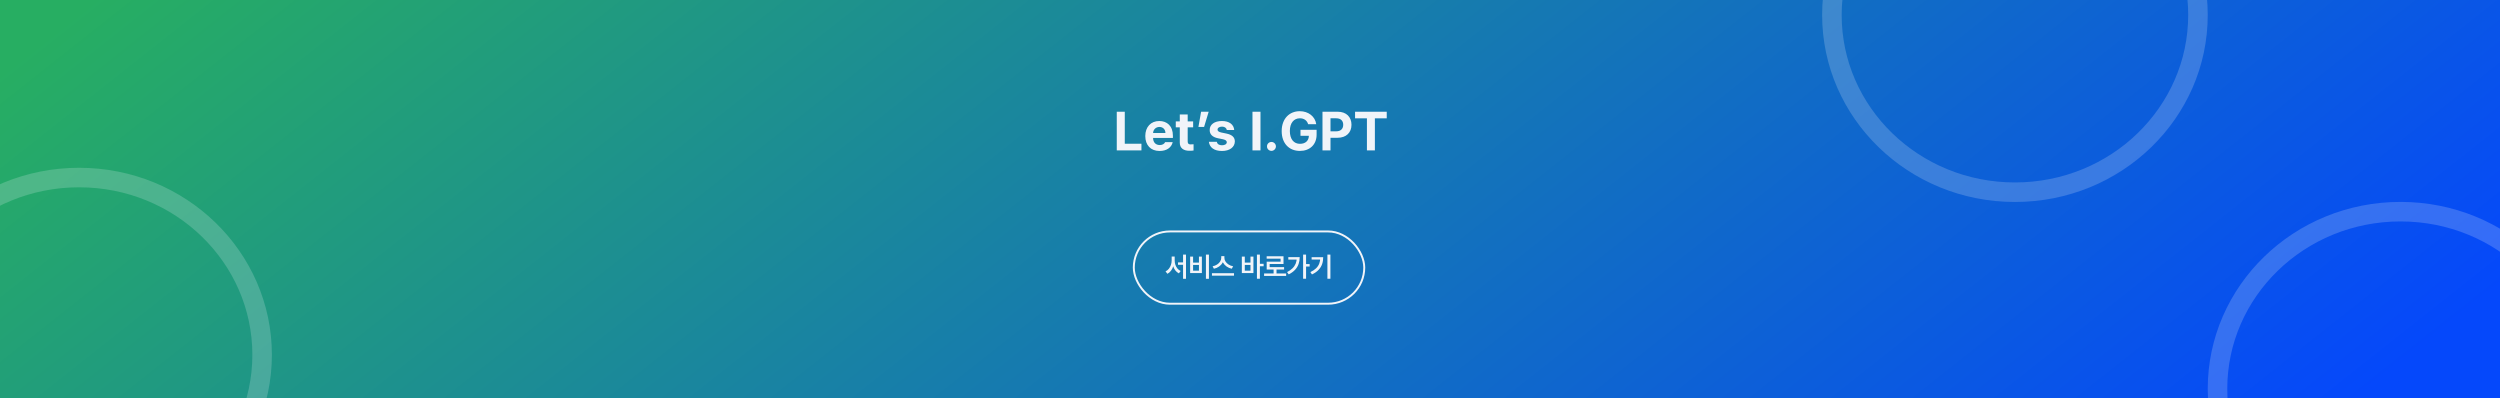 <svg width="1280" height="204" viewBox="0 0 1280 204" fill="none" xmlns="http://www.w3.org/2000/svg">
<rect x="0" y="0" width="1280" height="204" fill="#333333" stroke="none"/>
<g clip-path="url(#clip0_137_2128)">
<rect width="1280" height="204" fill="#060B1A"/>
<rect width="1280" height="204" fill="url(#paint0_linear_137_2128)"/>
<path d="M571.785 77V57.203H575.887V73.609H584.418V77H571.785ZM593.715 77.301C589.176 77.301 586.387 74.348 586.387 69.644C586.387 65.051 589.203 61.961 593.551 61.961C597.461 61.961 600.523 64.422 600.523 69.481V70.629H590.379C590.379 72.871 591.719 74.266 593.797 74.266C595.164 74.266 596.148 73.664 596.559 72.762H600.414C599.84 75.496 597.379 77.301 593.715 77.301ZM590.379 68.086H596.695C596.695 66.281 595.438 64.996 593.633 64.996C591.773 64.996 590.447 66.377 590.379 68.086ZM610.887 62.152V65.188H608.098V72.434C608.098 73.609 608.672 73.91 609.492 73.938C609.902 73.938 610.613 73.91 611.105 73.856V77.055C610.668 77.137 609.957 77.191 608.945 77.191C606.02 77.191 604.023 75.879 604.051 73.008V65.188H602V62.152H604.051V58.598H608.098V62.152H610.887ZM618.844 57.203L616.492 64.996H613.594L614.961 57.203H618.844ZM628.113 66.555C627.949 65.516 627.02 64.832 625.68 64.832C624.367 64.832 623.355 65.461 623.383 66.363C623.355 67.019 623.902 67.539 625.297 67.84L627.949 68.387C630.82 68.988 632.215 70.273 632.242 72.406C632.215 75.332 629.59 77.301 625.652 77.301C621.633 77.301 619.281 75.496 618.953 72.598H623.027C623.219 73.773 624.176 74.375 625.652 74.375C627.129 74.375 628.113 73.773 628.113 72.816C628.113 72.051 627.484 71.586 626.09 71.285L623.629 70.793C620.812 70.246 619.336 68.769 619.363 66.582C619.336 63.738 621.797 61.961 625.625 61.961C629.371 61.961 631.695 63.738 631.914 66.555H628.113ZM645.367 57.203V77H641.266V57.203H645.367ZM651 77.246C649.715 77.246 648.676 76.207 648.703 74.949C648.676 73.691 649.715 72.68 651 72.68C652.203 72.68 653.27 73.691 653.27 74.949C653.27 76.207 652.203 77.246 651 77.246ZM669.758 63.574C669.211 61.715 667.707 60.566 665.547 60.566C662.484 60.566 660.406 62.918 660.406 67.074C660.406 71.258 662.43 73.637 665.574 73.637C668.404 73.637 670.086 72.037 670.141 69.535H665.848V66.445H674.105V68.906C674.105 74.102 670.551 77.273 665.547 77.273C659.996 77.273 656.223 73.391 656.223 67.129C656.223 60.703 660.242 56.93 665.465 56.93C669.922 56.93 673.367 59.664 673.914 63.574H669.758ZM677.113 77V57.203H684.879C689.391 57.203 691.961 59.965 691.961 63.875C691.961 67.84 689.336 70.547 684.77 70.547H681.215V77H677.113ZM681.215 67.238H684.113C686.547 67.238 687.723 65.871 687.723 63.875C687.723 61.906 686.547 60.566 684.113 60.566H681.215V67.238ZM693.793 60.594V57.203H710.008V60.594H703.938V77H699.863V60.594H693.793Z" fill="#F1F4F9"/>
<path d="M606.485 135.58H603.135V134.356H606.485V135.58ZM601.132 133.324C601.132 134.327 601 135.282 600.736 136.188C600.472 137.091 600.082 137.891 599.567 138.588C599.052 139.285 598.434 139.818 597.714 140.188L596.751 138.95C597.407 138.645 597.972 138.198 598.446 137.61C598.92 137.022 599.28 136.359 599.526 135.621C599.772 134.878 599.895 134.113 599.895 133.324V131.349H601.132V133.324ZM601.44 133.324C601.44 134.108 601.558 134.858 601.795 135.573C602.037 136.289 602.388 136.924 602.848 137.48C603.313 138.036 603.864 138.458 604.502 138.745L603.586 139.962C602.866 139.606 602.253 139.096 601.748 138.431C601.246 137.761 600.866 136.991 600.606 136.12C600.346 135.25 600.216 134.318 600.216 133.324V131.349H601.44V133.324ZM607.23 142.737H605.726V130.357H607.23V142.737ZM618.974 142.737H617.436V130.357H618.974V142.737ZM610.86 134.459H613.861V131.369H615.358V139.818H609.349V131.369H610.86V134.459ZM613.861 138.574V135.648H610.86V138.574H613.861ZM626.617 132.046C626.617 132.925 626.396 133.75 625.954 134.521C625.517 135.291 624.911 135.945 624.136 136.482C623.366 137.02 622.493 137.392 621.518 137.597L620.861 136.332C621.695 136.173 622.45 135.876 623.124 135.443C623.803 135.01 624.332 134.495 624.71 133.898C625.093 133.301 625.284 132.684 625.284 132.046V131.144H626.617V132.046ZM626.891 132.046C626.891 132.684 627.082 133.304 627.465 133.905C627.852 134.502 628.385 135.02 629.065 135.457C629.748 135.89 630.509 136.182 631.348 136.332L630.671 137.597C629.705 137.392 628.837 137.022 628.066 136.489C627.296 135.956 626.69 135.307 626.248 134.541C625.811 133.771 625.592 132.939 625.592 132.046V131.144H626.891V132.046ZM631.813 141.138H620.52V139.887H631.813V141.138ZM645.068 142.703H643.55V130.357H645.068V142.703ZM646.975 136.339H644.726V135.061H646.975V136.339ZM637.337 134.459H640.249V131.369H641.759V139.818H635.819V131.369H637.337V134.459ZM640.249 138.574V135.648H637.337V138.574H640.249ZM658.508 141.281H647.215V140.03H658.508V141.281ZM653.579 140.563H652.082V137.59H653.579V140.563ZM657.161 135.17H650.065V137.412H648.548V133.974H655.664V132.429H648.527V131.198H657.161V135.17ZM657.455 138.007H648.548V136.77H657.455V138.007ZM668.707 142.696H667.19V130.357H668.707V142.696ZM670.539 136.448H668.318V135.19H670.539V136.448ZM665.446 131.649C665.446 132.907 665.257 134.078 664.879 135.163C664.505 136.243 663.902 137.237 663.068 138.144C662.234 139.046 661.154 139.827 659.827 140.488L658.973 139.312C660.089 138.747 661.015 138.103 661.748 137.378C662.487 136.653 663.038 135.84 663.403 134.938C663.767 134.031 663.949 133.023 663.949 131.916V131.649H665.446ZM664.722 132.9H659.615V131.649H664.722V132.9ZM681.169 142.703H679.631V130.357H681.169V142.703ZM677.485 131.67C677.485 132.96 677.298 134.142 676.924 135.218C676.555 136.289 675.947 137.275 675.099 138.178C674.251 139.076 673.128 139.857 671.729 140.522L670.922 139.306C672.112 138.741 673.078 138.098 673.821 137.378C674.564 136.658 675.108 135.849 675.455 134.951C675.801 134.053 675.974 133.046 675.974 131.93V131.67H677.485ZM676.658 132.873H671.551V131.67H676.658V132.873Z" fill="#F1F4F9"/>
<rect x="580.5" y="118.5" width="118" height="37" rx="18.5" stroke="#F1F4F9"/>
<g opacity="0.2">
<path d="M1322.79 199.126C1322.79 249.105 1280.98 289.879 1229.08 289.879C1177.17 289.879 1135.36 249.105 1135.36 199.126C1135.36 149.148 1177.17 108.374 1229.08 108.374C1280.98 108.374 1322.79 149.148 1322.79 199.126Z" stroke="#F1F4F9" stroke-width="10"/>
<path d="M1125.36 7.658C1125.36 57.636 1083.55 98.41 1031.64 98.41C979.744 98.41 937.932 57.636 937.932 7.658C937.932 -42.321 979.744 -83.095 1031.64 -83.095C1083.55 -83.095 1125.36 -42.321 1125.36 7.658Z" stroke="#F1F4F9" stroke-width="10"/>
</g>
<g opacity="0.2">
<path d="M134.206 181.658C134.206 231.636 92.393 272.41 40.492 272.41C-11.409 272.41 -53.221 231.636 -53.221 181.658C-53.221 131.679 -11.409 90.905 40.492 90.905C92.393 90.905 134.206 131.679 134.206 181.658Z" stroke="#F1F4F9" stroke-width="10"/>
</g>
</g>
<defs>
<linearGradient id="paint0_linear_137_2128" x1="-8.83027e-08" y1="36.833" x2="545.849" y2="727.527" gradientUnits="userSpaceOnUse">
<stop stop-color="#27AE62"/>
<stop offset="1" stop-color="#0548FB"/>
</linearGradient>
<clipPath id="clip0_137_2128">
<rect width="1280" height="204" fill="white"/>
</clipPath>
</defs>
</svg>
